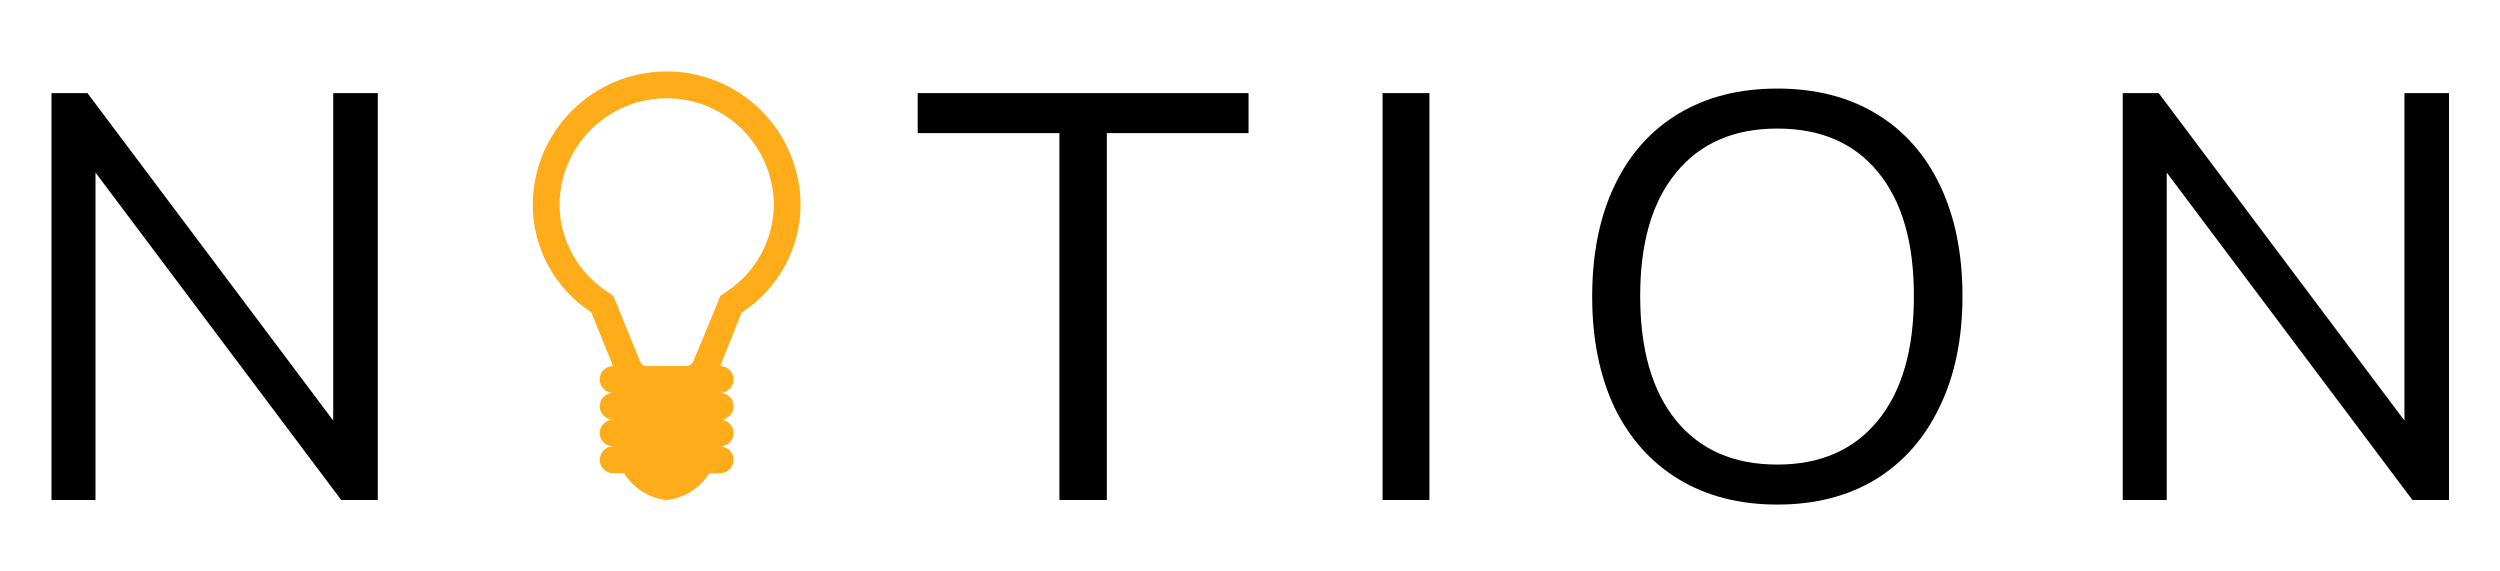 <svg width="210" height="48" viewBox="0 0 210 48" fill="none" xmlns="http://www.w3.org/2000/svg">
<path d="M56 6C53.016 6 50.155 7.185 48.045 9.295C45.935 11.405 44.75 14.266 44.75 17.25C44.763 19.035 45.218 20.79 46.075 22.356C46.931 23.922 48.163 25.252 49.66 26.225L51.5 30.75C51.202 30.75 50.916 30.869 50.705 31.079C50.493 31.291 50.375 31.577 50.375 31.875C50.375 32.173 50.493 32.459 50.705 32.67C50.916 32.882 51.202 33 51.5 33C51.202 33 50.916 33.118 50.705 33.33C50.493 33.541 50.375 33.827 50.375 34.125C50.375 34.423 50.493 34.709 50.705 34.92C50.916 35.132 51.202 35.25 51.5 35.25C51.202 35.25 50.916 35.368 50.705 35.58C50.493 35.791 50.375 36.077 50.375 36.375C50.375 36.673 50.493 36.959 50.705 37.17C50.916 37.382 51.202 37.5 51.5 37.5C51.202 37.5 50.916 37.618 50.705 37.83C50.493 38.041 50.375 38.327 50.375 38.625C50.375 38.923 50.493 39.209 50.705 39.42C50.916 39.632 51.202 39.75 51.5 39.75H52.422C53.192 40.987 54.481 41.84 55.98 41.998C56.708 41.926 57.411 41.688 58.033 41.302C58.654 40.916 59.179 40.392 59.566 39.77L60.5 39.75C60.798 39.75 61.084 39.632 61.295 39.42C61.507 39.209 61.625 38.923 61.625 38.625C61.625 38.327 61.507 38.041 61.295 37.83C61.084 37.618 60.798 37.5 60.5 37.5C60.798 37.5 61.084 37.382 61.295 37.17C61.507 36.959 61.625 36.673 61.625 36.375C61.625 36.077 61.507 35.791 61.295 35.58C61.084 35.368 60.798 35.25 60.5 35.25C60.798 35.25 61.084 35.132 61.295 34.92C61.507 34.709 61.625 34.423 61.625 34.125C61.625 33.827 61.507 33.541 61.295 33.33C61.084 33.118 60.798 33 60.5 33C60.798 33 61.084 32.882 61.295 32.67C61.507 32.459 61.625 32.173 61.625 31.875C61.625 31.577 61.507 31.291 61.295 31.079C61.084 30.869 60.798 30.75 60.5 30.75L62.3 26.25C63.806 25.278 65.047 23.948 65.911 22.377C66.775 20.807 67.235 19.047 67.25 17.255C67.25 15.777 66.96 14.314 66.394 12.948C65.829 11.583 65.001 10.342 63.956 9.297C62.911 8.252 61.671 7.423 60.306 6.857C58.941 6.292 57.478 6 56 6V6ZM61.062 24.473L60.5 24.855L60.252 25.508L58.25 30.323C58.204 30.447 58.121 30.554 58.013 30.63C57.904 30.707 57.775 30.748 57.642 30.75H54.245C54.133 30.729 54.029 30.678 53.942 30.604C53.856 30.53 53.79 30.434 53.752 30.327L51.792 25.508L51.5 24.855L50.938 24.45C49.747 23.66 48.766 22.593 48.08 21.34C47.394 20.087 47.024 18.685 47 17.257C47 16.075 47.232 14.904 47.684 13.812C48.136 12.72 48.798 11.728 49.634 10.892C51.321 9.203 53.61 8.254 55.997 8.253C58.384 8.252 60.673 9.2 62.362 10.887C64.05 12.574 64.999 14.863 65 17.25C64.983 18.677 64.618 20.079 63.938 21.334C63.257 22.589 62.281 23.659 61.094 24.452L61.062 24.473Z" fill="#FEAC1A"/>
<path d="M31.734 7.824V42H28.662L8.022 14.496V42H4.326V7.824H7.35L27.99 35.328V7.824H31.734ZM88.99 11.184H77.086V7.824H104.878V11.184H92.974V42H88.99V11.184ZM116.136 7.824H120.072V42H116.136V7.824ZM149.295 42.384C146.127 42.384 143.375 41.68 141.039 40.272C138.703 38.864 136.895 36.848 135.615 34.224C134.367 31.568 133.743 28.464 133.743 24.912C133.743 21.328 134.367 18.224 135.615 15.6C136.863 12.976 138.655 10.96 140.991 9.552C143.327 8.144 146.095 7.44 149.295 7.44C152.495 7.44 155.263 8.144 157.599 9.552C159.935 10.96 161.727 12.976 162.975 15.6C164.223 18.224 164.847 21.312 164.847 24.864C164.847 28.448 164.207 31.552 162.927 34.176C161.679 36.8 159.887 38.832 157.551 40.272C155.215 41.68 152.463 42.384 149.295 42.384ZM149.295 39.024C152.911 39.024 155.727 37.792 157.743 35.328C159.759 32.864 160.767 29.376 160.767 24.864C160.767 20.352 159.759 16.88 157.743 14.448C155.759 12.016 152.943 10.8 149.295 10.8C145.647 10.8 142.815 12.032 140.799 14.496C138.783 16.928 137.775 20.384 137.775 24.864C137.775 29.376 138.783 32.864 140.799 35.328C142.815 37.792 145.647 39.024 149.295 39.024ZM205.717 7.824V42H202.645L182.005 14.496V42H178.309V7.824H181.333L201.973 35.328V7.824H205.717Z" fill="black"/>
</svg>
